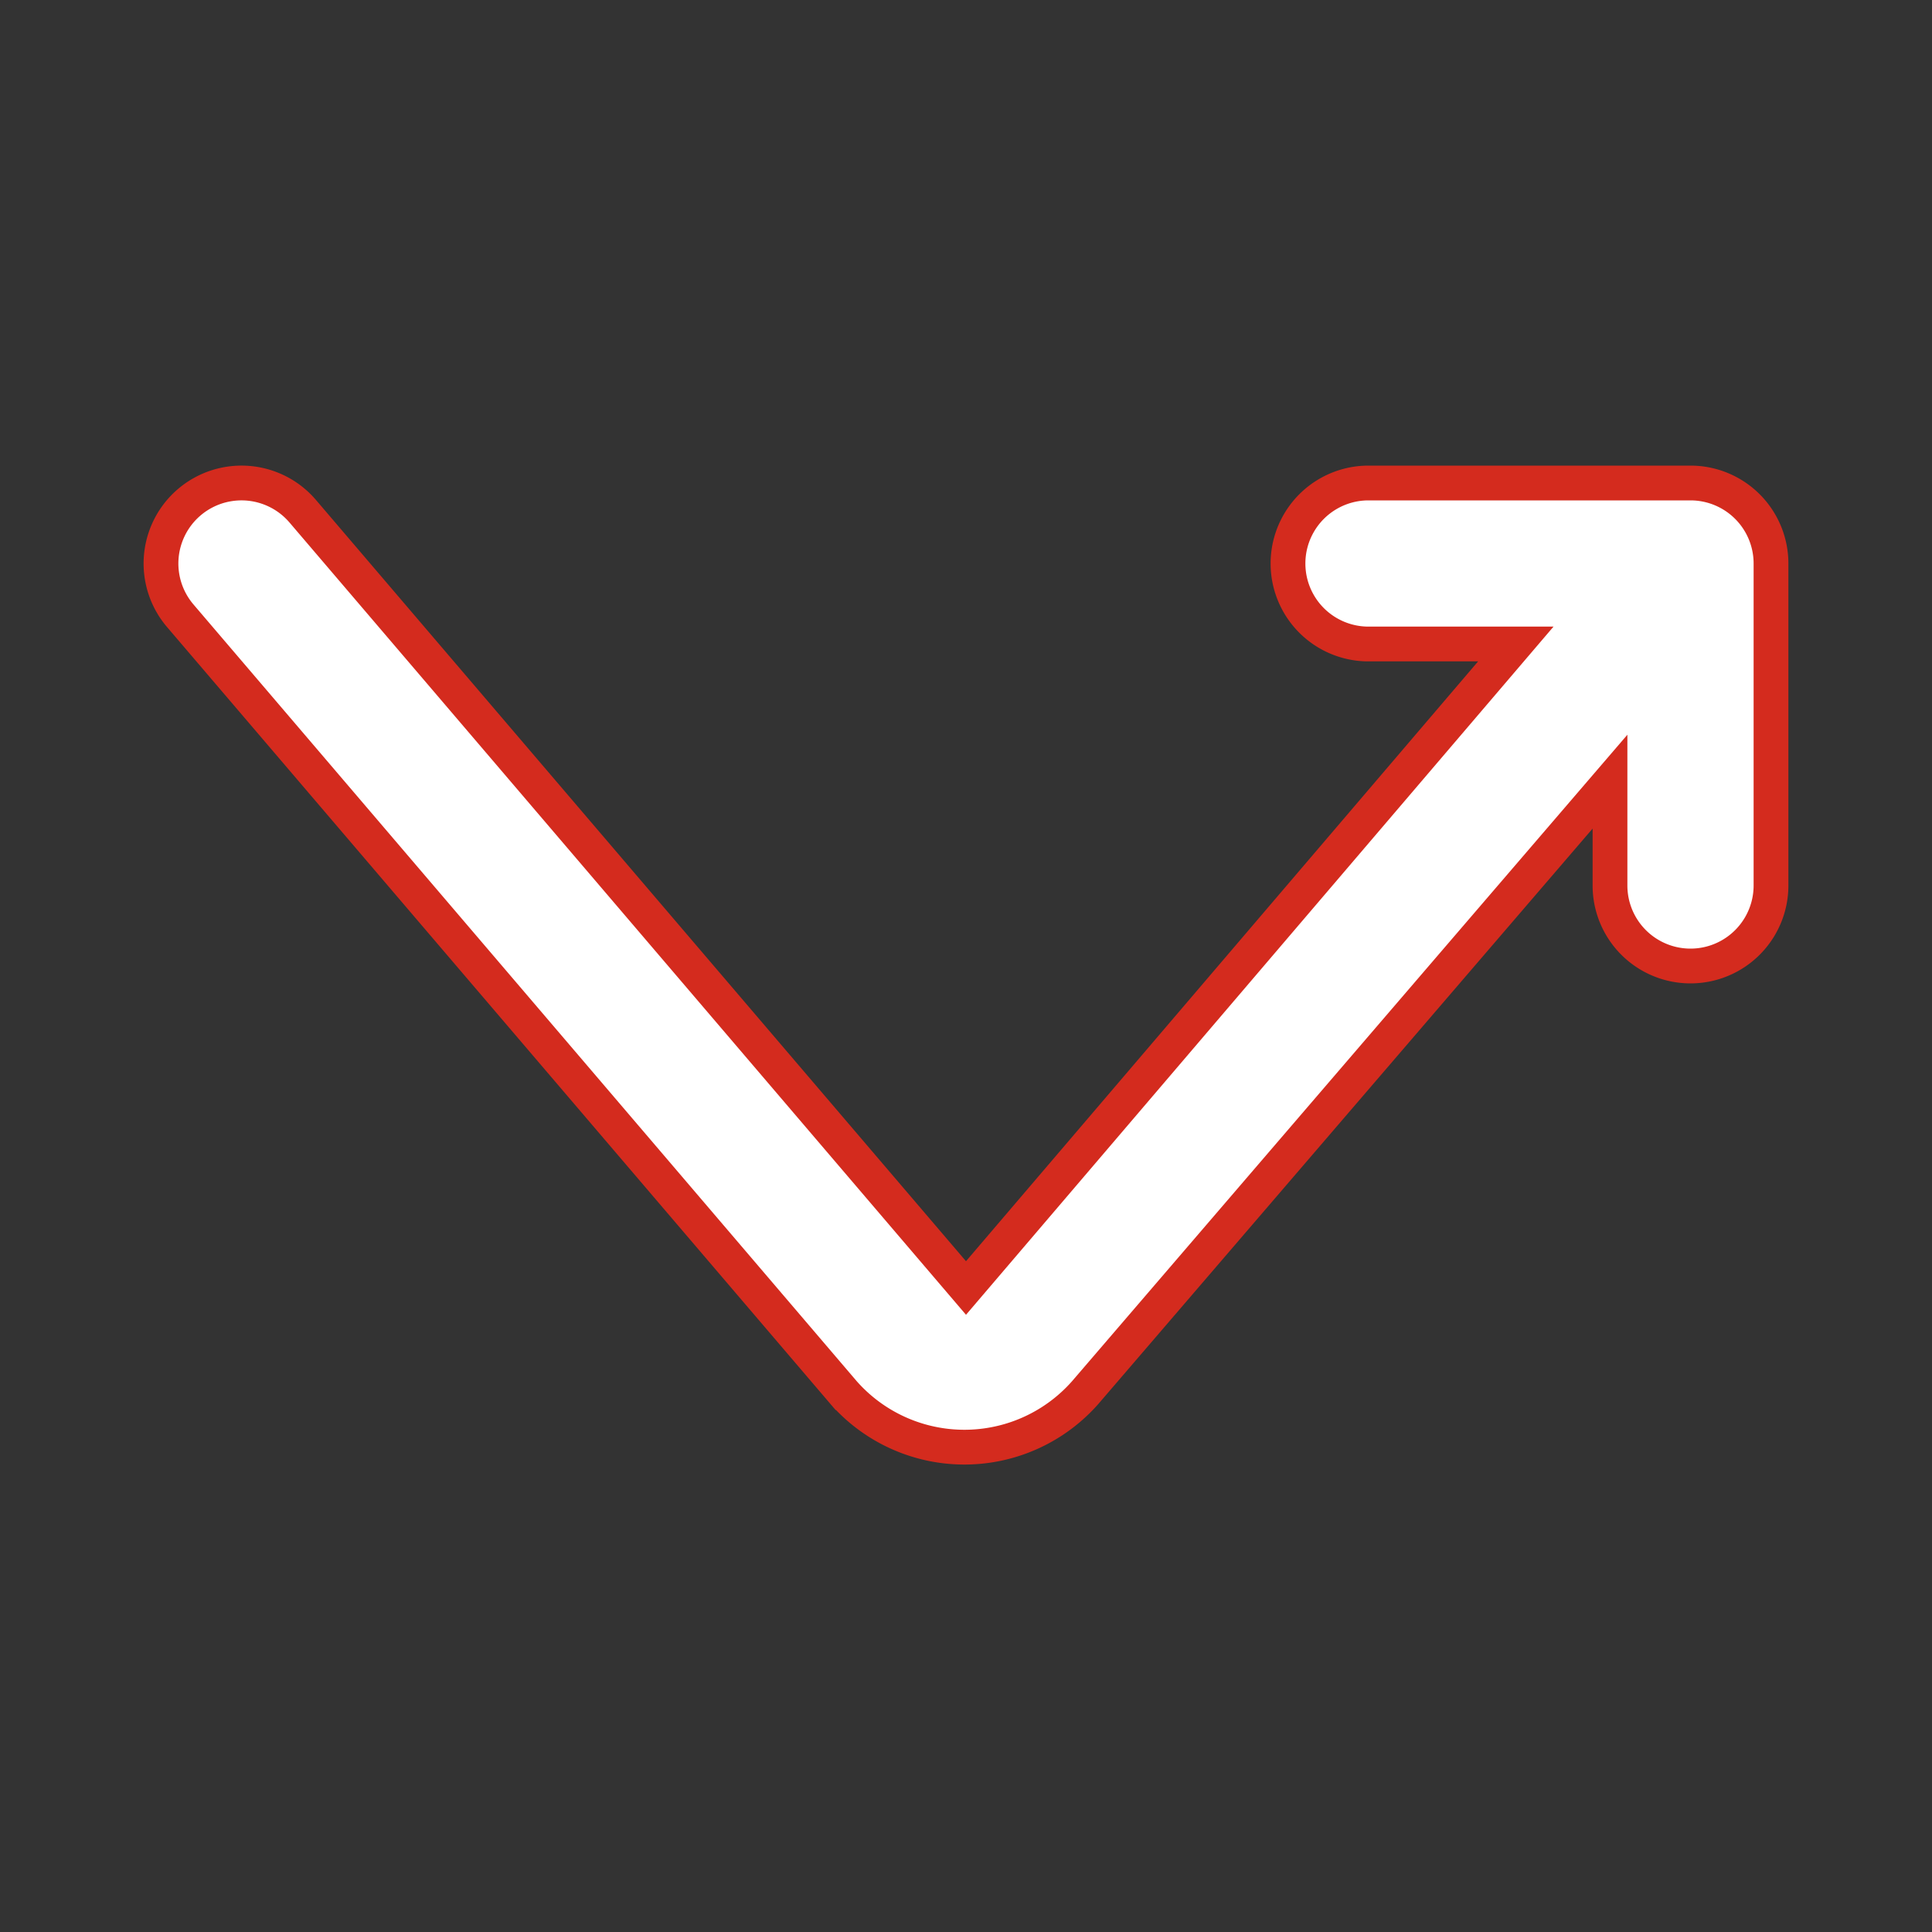 <svg fill="#d42b1e" viewBox="0 0 24 24" id="right-up-direction" data-name="Flat Color" xmlns="http://www.w3.org/2000/svg" class="icon flat-color" stroke="#d42b1e" stroke-width="0.432"><rect x="0" y="0" width="24" height="24" fill="#333333" stroke="none"/><g id="SVGRepo_bgCarrier" stroke-width="0"></g><g id="SVGRepo_tracerCarrier" stroke-linecap="round" stroke-linejoin="round"></g><g id="SVGRepo_iconCarrier"><path id="primary" d="M21,6H17a1,1,0,0,0,0,2h1.83L12,16,3.76,6.35a1,1,0,0,0-1.52,1.3l8.24,9.65a2,2,0,0,0,3,0L20,9.71V11a1,1,0,0,0,2,0V7A1,1,0,0,0,21,6Z" style="fill: #ffffff;"></path></g></svg>
